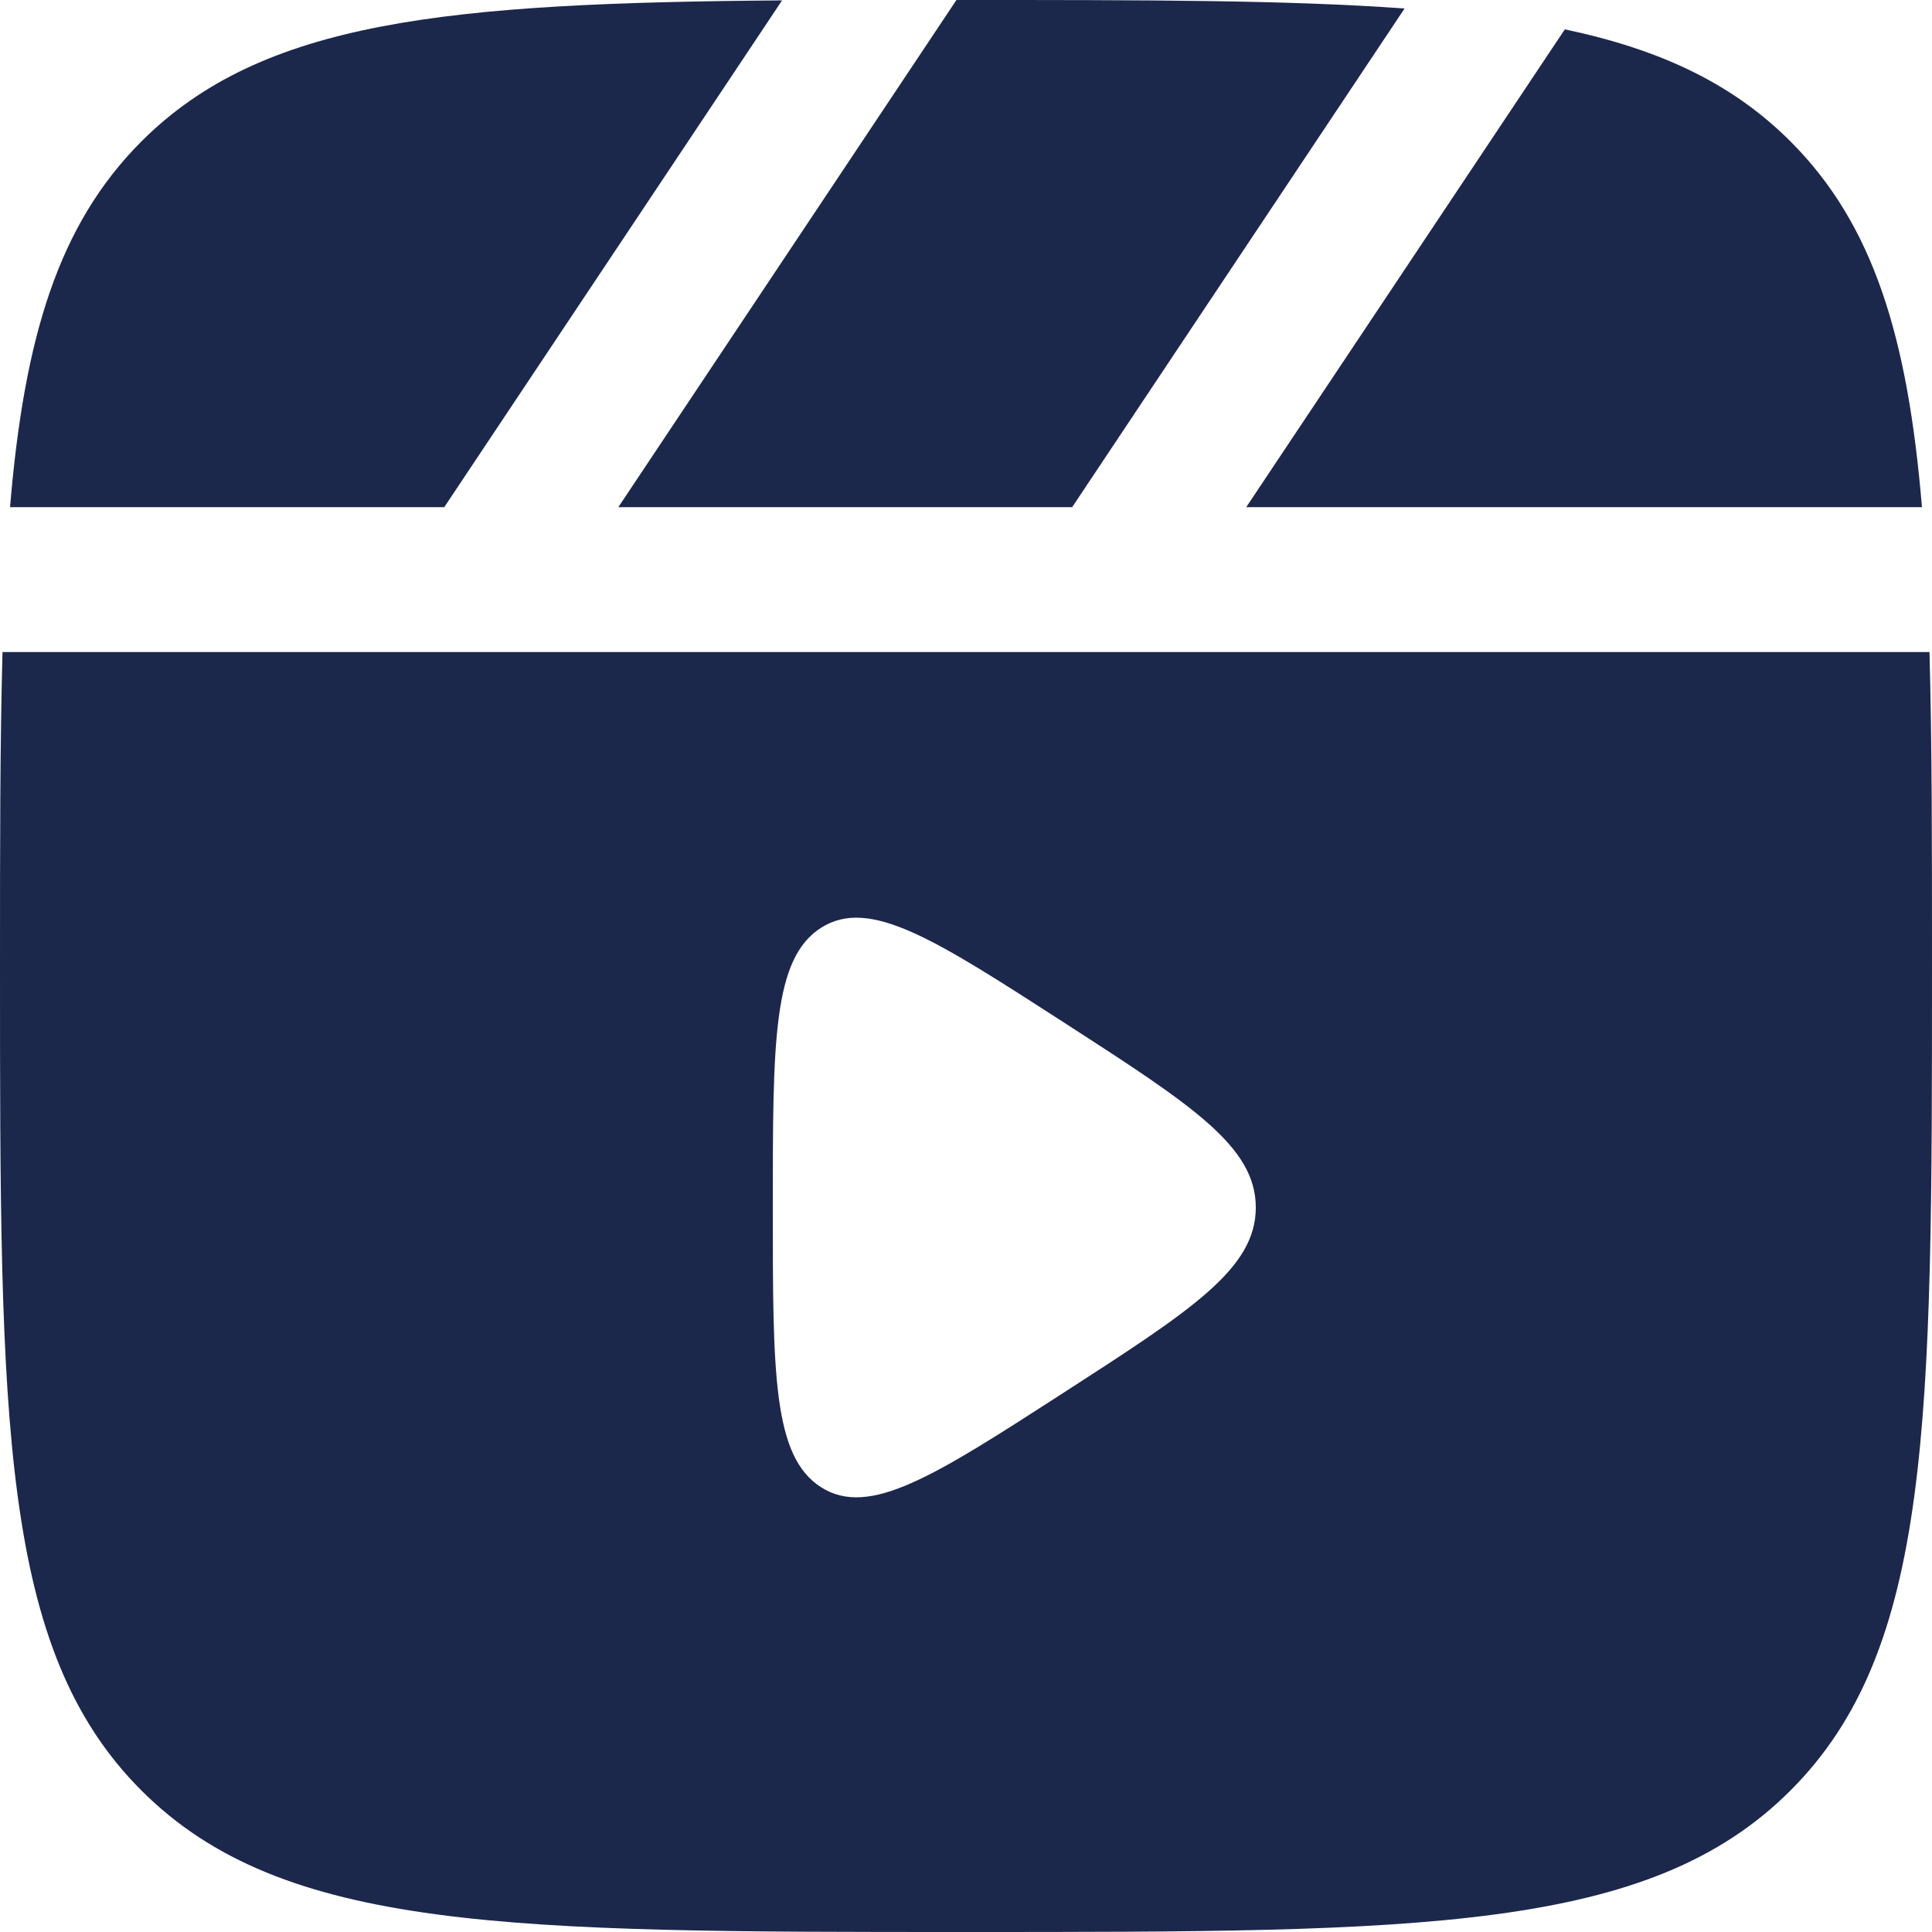 <svg width="20" height="20" viewBox="0 0 20 20" fill="none" xmlns="http://www.w3.org/2000/svg">
<g id="Vector">
<path d="M10 0C11.845 0 13.329 0 14.54 0.088L11.099 5.25H6.401L9.901 0H10Z" fill="#1C274C"/>
<path d="M1.464 1.464C2.717 0.212 4.622 0.031 8.096 0.004L4.599 5.25H0.104C0.251 3.486 0.607 2.322 1.464 1.464Z" fill="#1C274C"/>
<path fill-rule="evenodd" clip-rule="evenodd" d="M0 10C0 8.763 0 7.689 0.026 6.75H19.974C20 7.689 20 8.763 20 10C20 14.714 20 17.071 18.535 18.535C17.071 20 14.714 20 10 20C5.286 20 2.929 20 1.464 18.535C0 17.071 0 14.714 0 10ZM11.014 10.585C12.338 11.44 13 11.867 13 12.5C13 13.133 12.338 13.56 11.014 14.415C9.672 15.281 9.001 15.714 8.5 15.396C8 15.078 8 14.219 8 12.5C8 10.781 8 9.922 8.5 9.604C9.001 9.286 9.672 9.719 11.014 10.585Z" fill="#1C274C"/>
<path d="M19.896 5.25C19.749 3.486 19.393 2.322 18.535 1.464C17.938 0.867 17.192 0.513 16.199 0.304L12.901 5.25H19.896Z" fill="#1C274C"/>
</g>
</svg>
